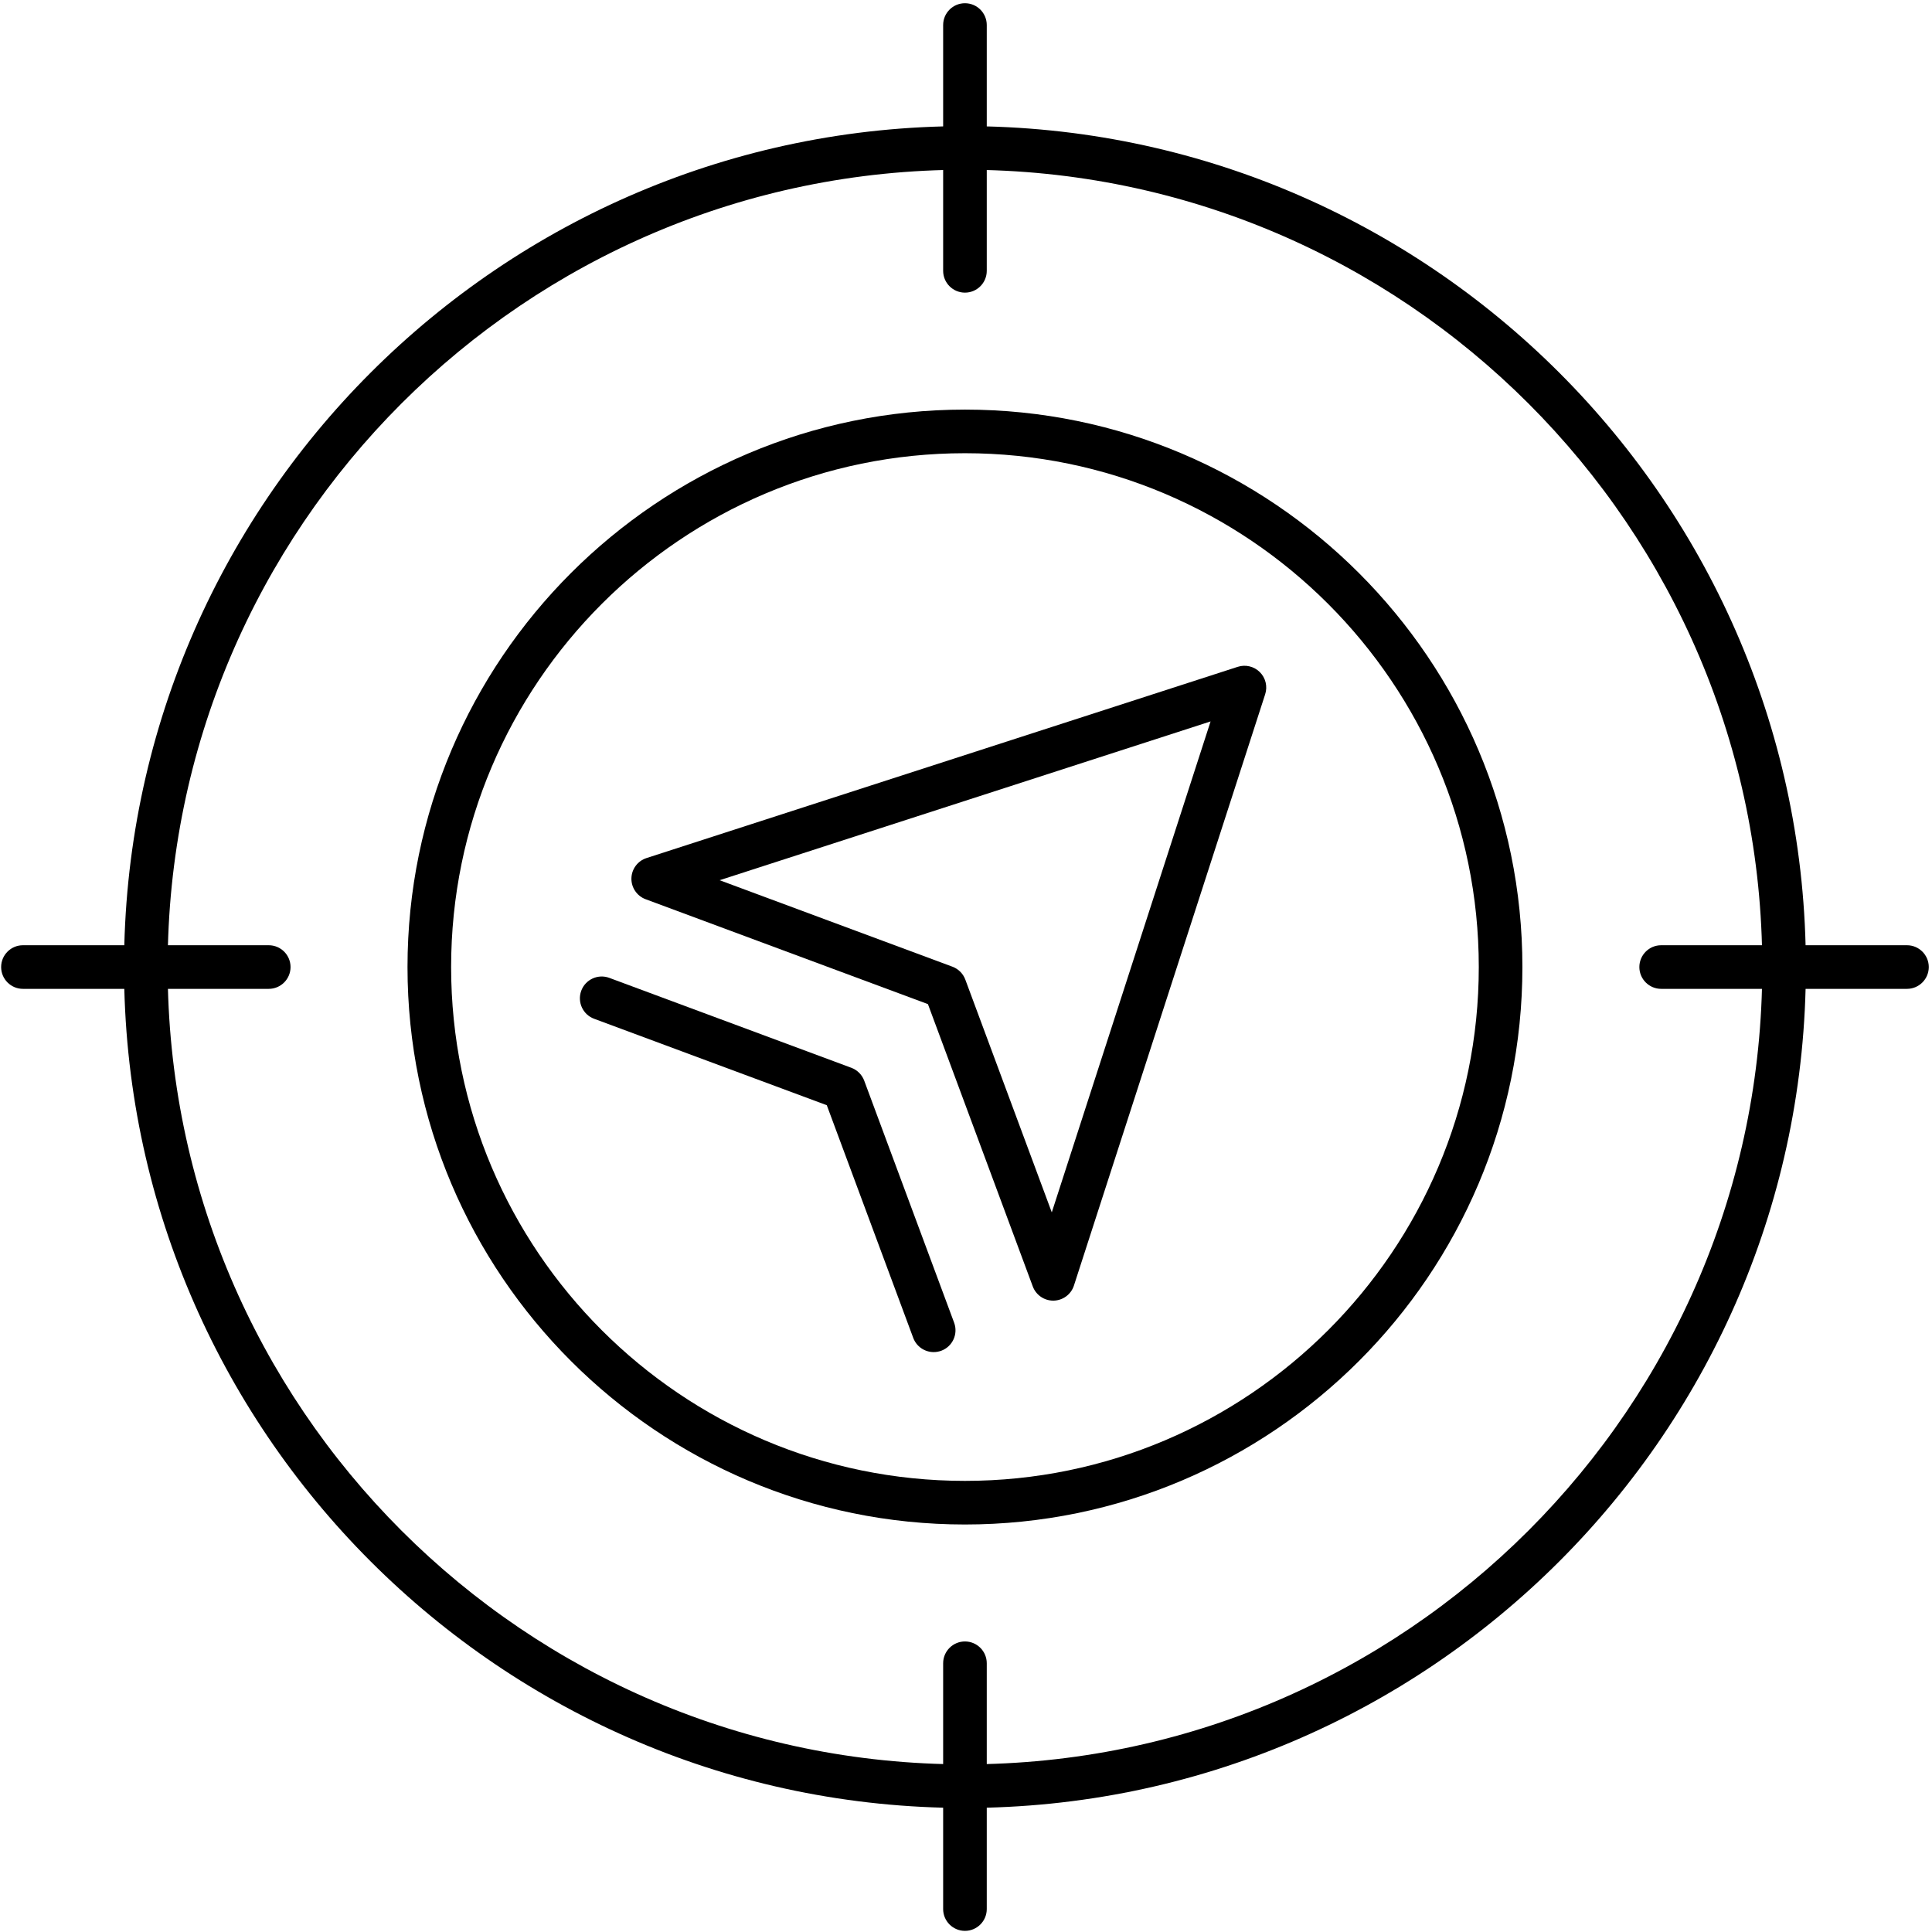 <svg width="443" height="443" viewBox="0 0 443 443" fill="none" xmlns="http://www.w3.org/2000/svg">
<path d="M221.26 414.56C114.94 414.56 28.44 328.06 28.44 221.74C28.44 115.42 114.94 28.92 221.26 28.92C327.58 28.92 414.08 115.42 414.08 221.74C414.08 328.06 327.58 414.56 221.26 414.56ZM221.26 38.92C120.45 38.92 38.44 120.93 38.44 221.74C38.44 322.55 120.45 404.56 221.26 404.56C322.07 404.56 404.08 322.55 404.08 221.74C404.08 120.93 322.07 38.92 221.26 38.92Z" fill="black"/>
<path d="M221.26 349.56C150.78 349.56 93.44 292.22 93.44 221.74C93.44 151.26 150.78 93.92 221.26 93.92C291.74 93.92 349.08 151.26 349.08 221.74C349.08 292.22 291.74 349.56 221.26 349.56ZM221.26 103.92C156.3 103.92 103.44 156.77 103.44 221.74C103.44 286.71 156.29 339.56 221.26 339.56C286.23 339.56 339.08 286.71 339.08 221.74C339.08 156.78 286.23 103.92 221.26 103.92Z" fill="black"/>
<path d="M241.5 298.23C239.41 298.23 237.54 296.93 236.81 294.97L212.77 230.24L148.04 206.19C146.04 205.45 144.74 203.52 144.78 201.4C144.83 199.27 146.21 197.41 148.24 196.75L283.81 152.9C285.6 152.32 287.56 152.8 288.88 154.12C290.21 155.45 290.68 157.41 290.1 159.19L246.25 294.77C245.6 296.79 243.73 298.18 241.6 298.23C241.57 298.23 241.53 298.23 241.5 298.23ZM165.01 201.83L218.39 221.66C219.75 222.17 220.83 223.24 221.34 224.61L241.17 277.99L277.58 165.42L165.01 201.83Z" fill="black"/>
<path d="M214.09 310.03C212.06 310.03 210.15 308.79 209.4 306.77L189.58 253.42L136.23 233.6C133.64 232.64 132.32 229.76 133.28 227.17C134.24 224.58 137.12 223.26 139.71 224.22L195.21 244.84C196.57 245.35 197.65 246.42 198.16 247.79L218.78 303.29C219.74 305.88 218.42 308.76 215.83 309.72C215.25 309.93 214.67 310.03 214.09 310.03Z" fill="black"/>
<path d="M221.26 67.1C218.5 67.1 216.26 64.86 216.26 62.1V5.74C216.26 2.98 218.5 0.74 221.26 0.74C224.02 0.74 226.26 2.98 226.26 5.74V62.1C226.26 64.86 224.02 67.1 221.26 67.1Z" fill="black"/>
<path d="M437.26 226.74H380.9C378.14 226.74 375.9 224.5 375.9 221.74C375.9 218.98 378.14 216.74 380.9 216.74H437.26C440.02 216.74 442.26 218.98 442.26 221.74C442.26 224.5 440.02 226.74 437.26 226.74Z" fill="black"/>
<path d="M221.26 442.74C218.5 442.74 216.26 440.5 216.26 437.74V381.38C216.26 378.62 218.5 376.38 221.26 376.38C224.02 376.38 226.26 378.62 226.26 381.38V437.74C226.26 440.5 224.02 442.74 221.26 442.74Z" fill="black"/>
<path d="M61.62 226.74H5.26C2.5 226.74 0.26 224.5 0.26 221.74C0.26 218.98 2.5 216.74 5.26 216.74H61.62C64.38 216.74 66.62 218.98 66.62 221.74C66.62 224.5 64.38 226.74 61.62 226.74Z" fill="black"/>
</svg>

